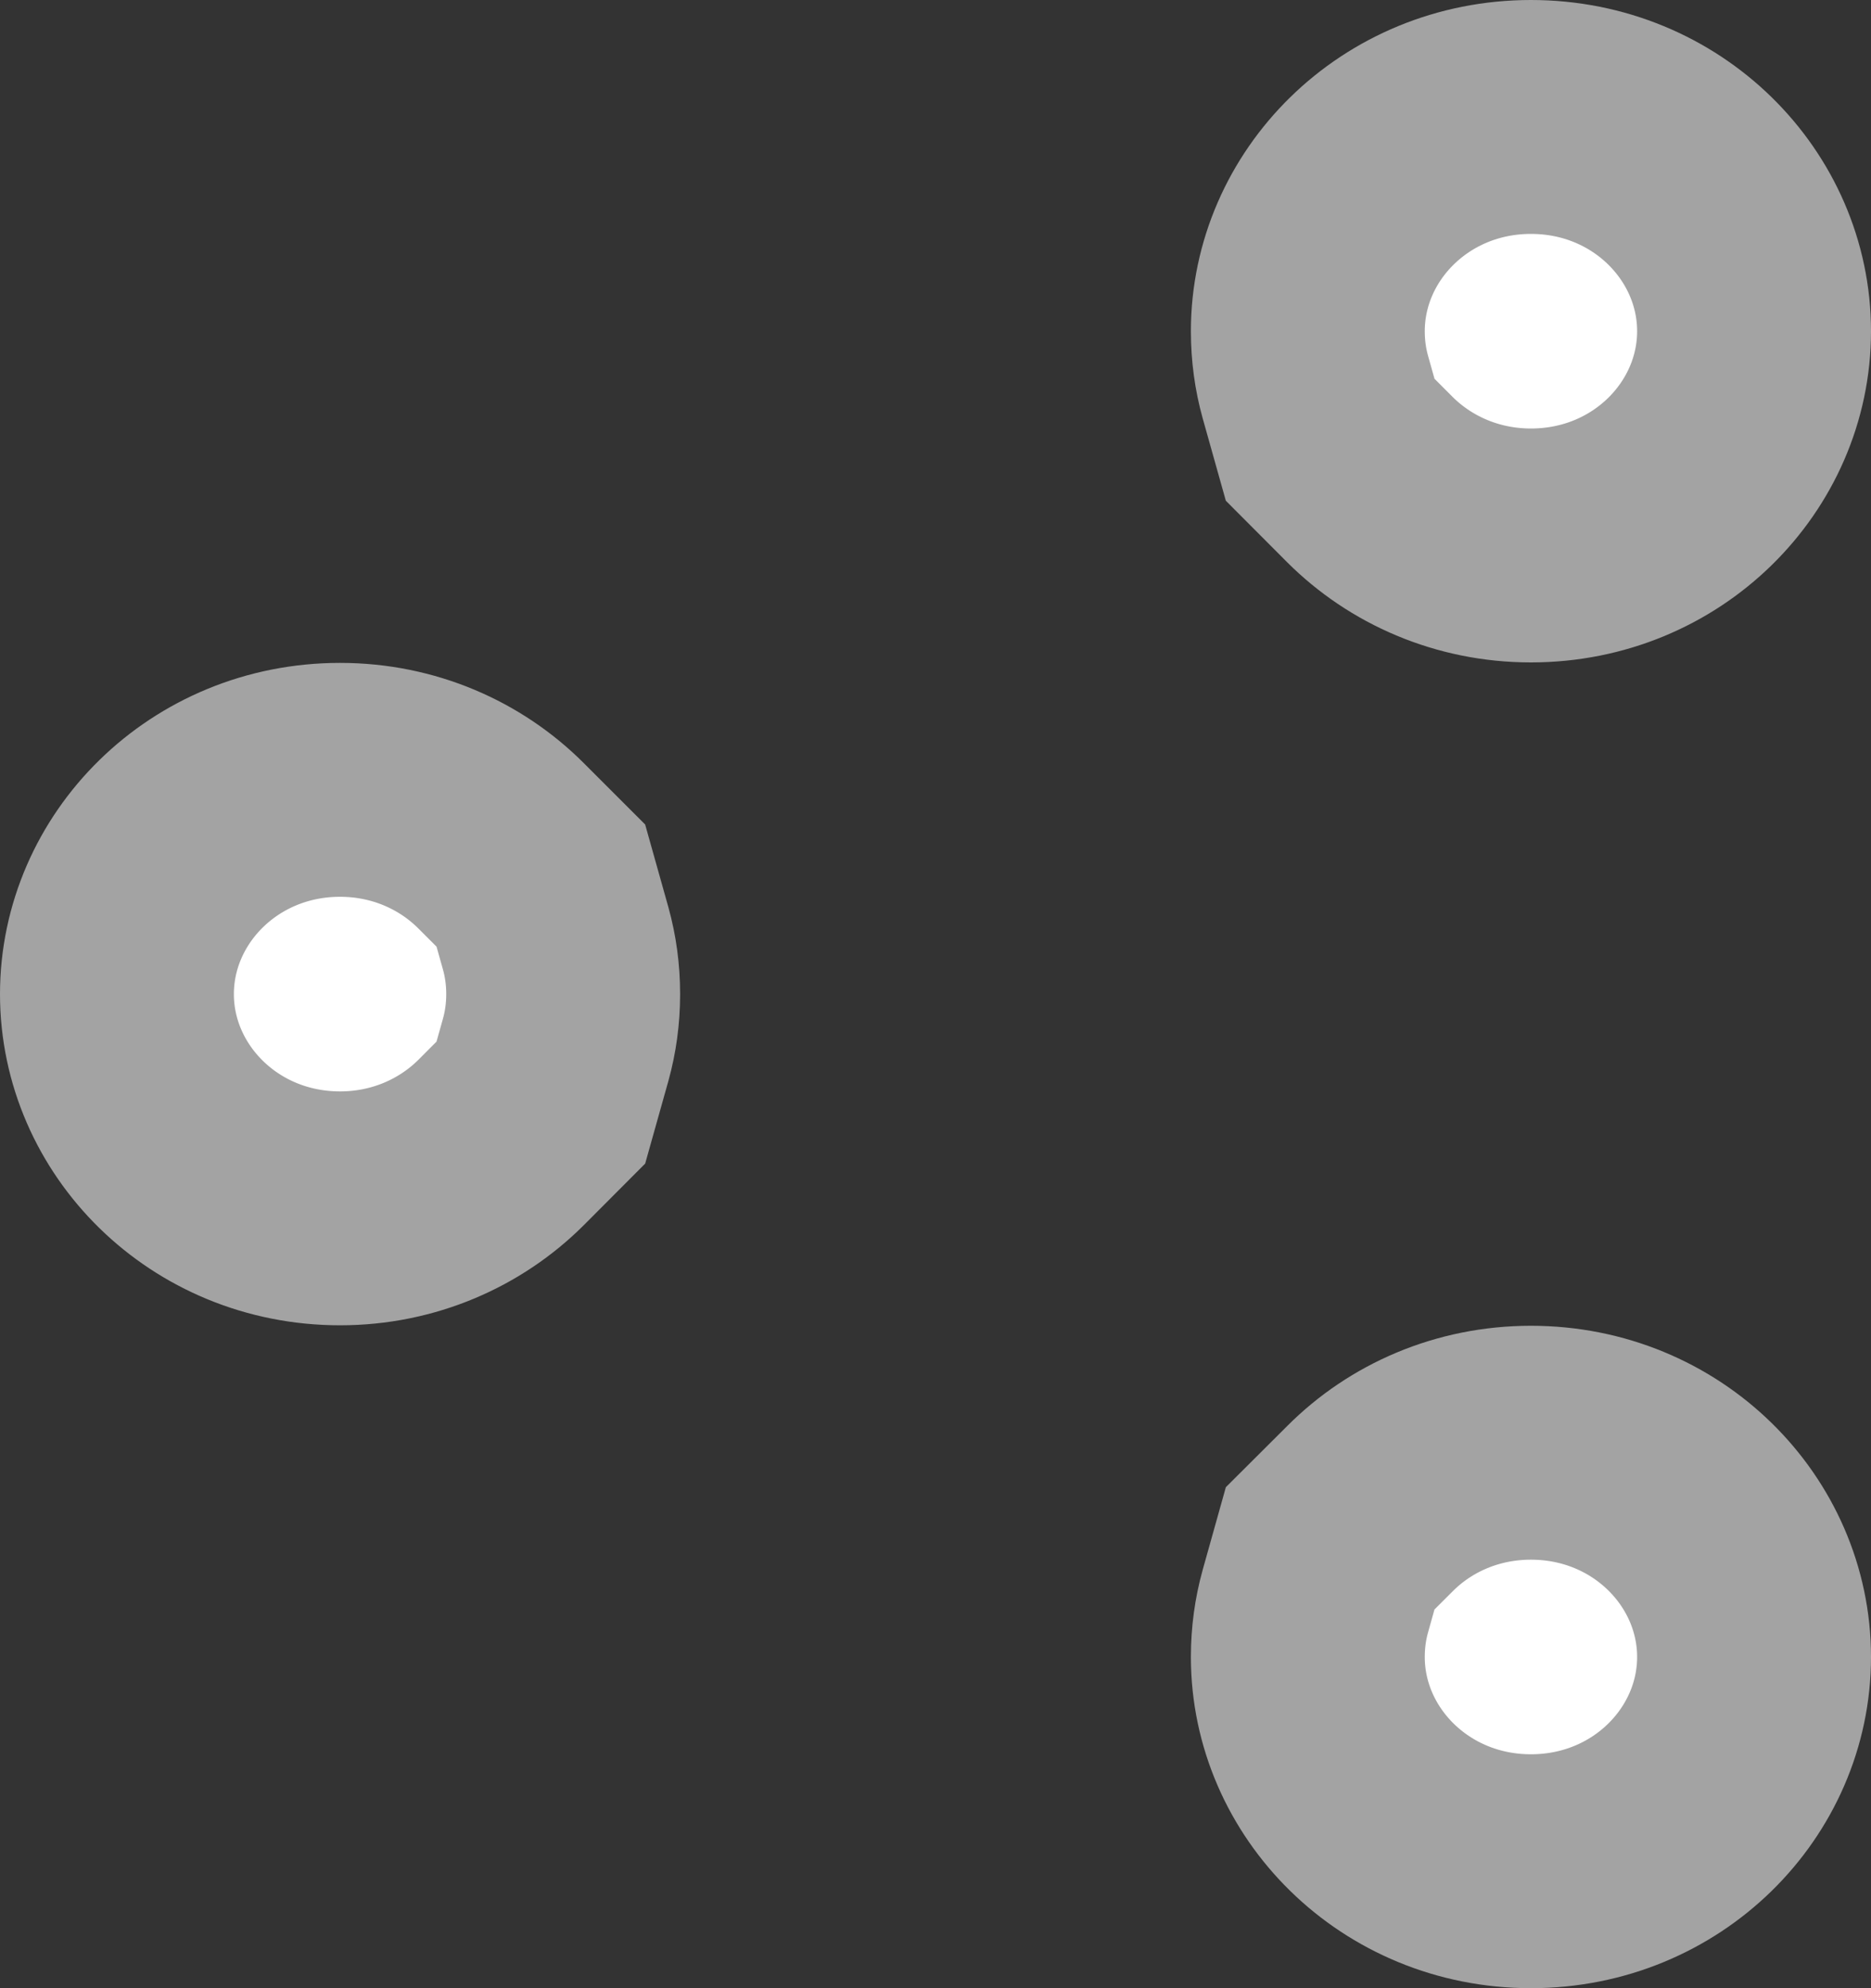 <svg width="16" height="17" viewBox="0 0 16 17" fill="none" xmlns="http://www.w3.org/2000/svg">
<rect x="0" y="0" width="16" height="17" fill="#333333" stroke="none"/>
<path d="M11.715 4.101L11.375 3.76L11.248 3.308C11.206 3.157 11.184 2.998 11.184 2.832C11.184 1.845 12.013 1 13.092 1C14.171 1 15 1.845 15 2.832C15 3.819 14.171 4.664 13.092 4.664C12.547 4.664 12.061 4.446 11.715 4.101ZM4.284 7.231L4.625 7.572L4.752 8.024C4.794 8.175 4.816 8.334 4.816 8.5C4.816 8.666 4.794 8.825 4.752 8.976L4.625 9.428L4.285 9.769C3.939 10.114 3.453 10.332 2.908 10.332C1.829 10.332 1 9.487 1 8.5C1 7.513 1.829 6.668 2.908 6.668C3.453 6.668 3.939 6.886 4.284 7.231ZM11.248 13.692L11.375 13.239L11.716 12.899C12.061 12.553 12.547 12.336 13.092 12.336C14.171 12.336 15 13.181 15 14.168C15 15.155 14.171 16 13.092 16C12.013 16 11.184 15.155 11.184 14.168C11.184 14.002 11.206 13.843 11.248 13.692Z" fill="white" stroke="#A3A3A3" stroke-width="2"/>
</svg>
